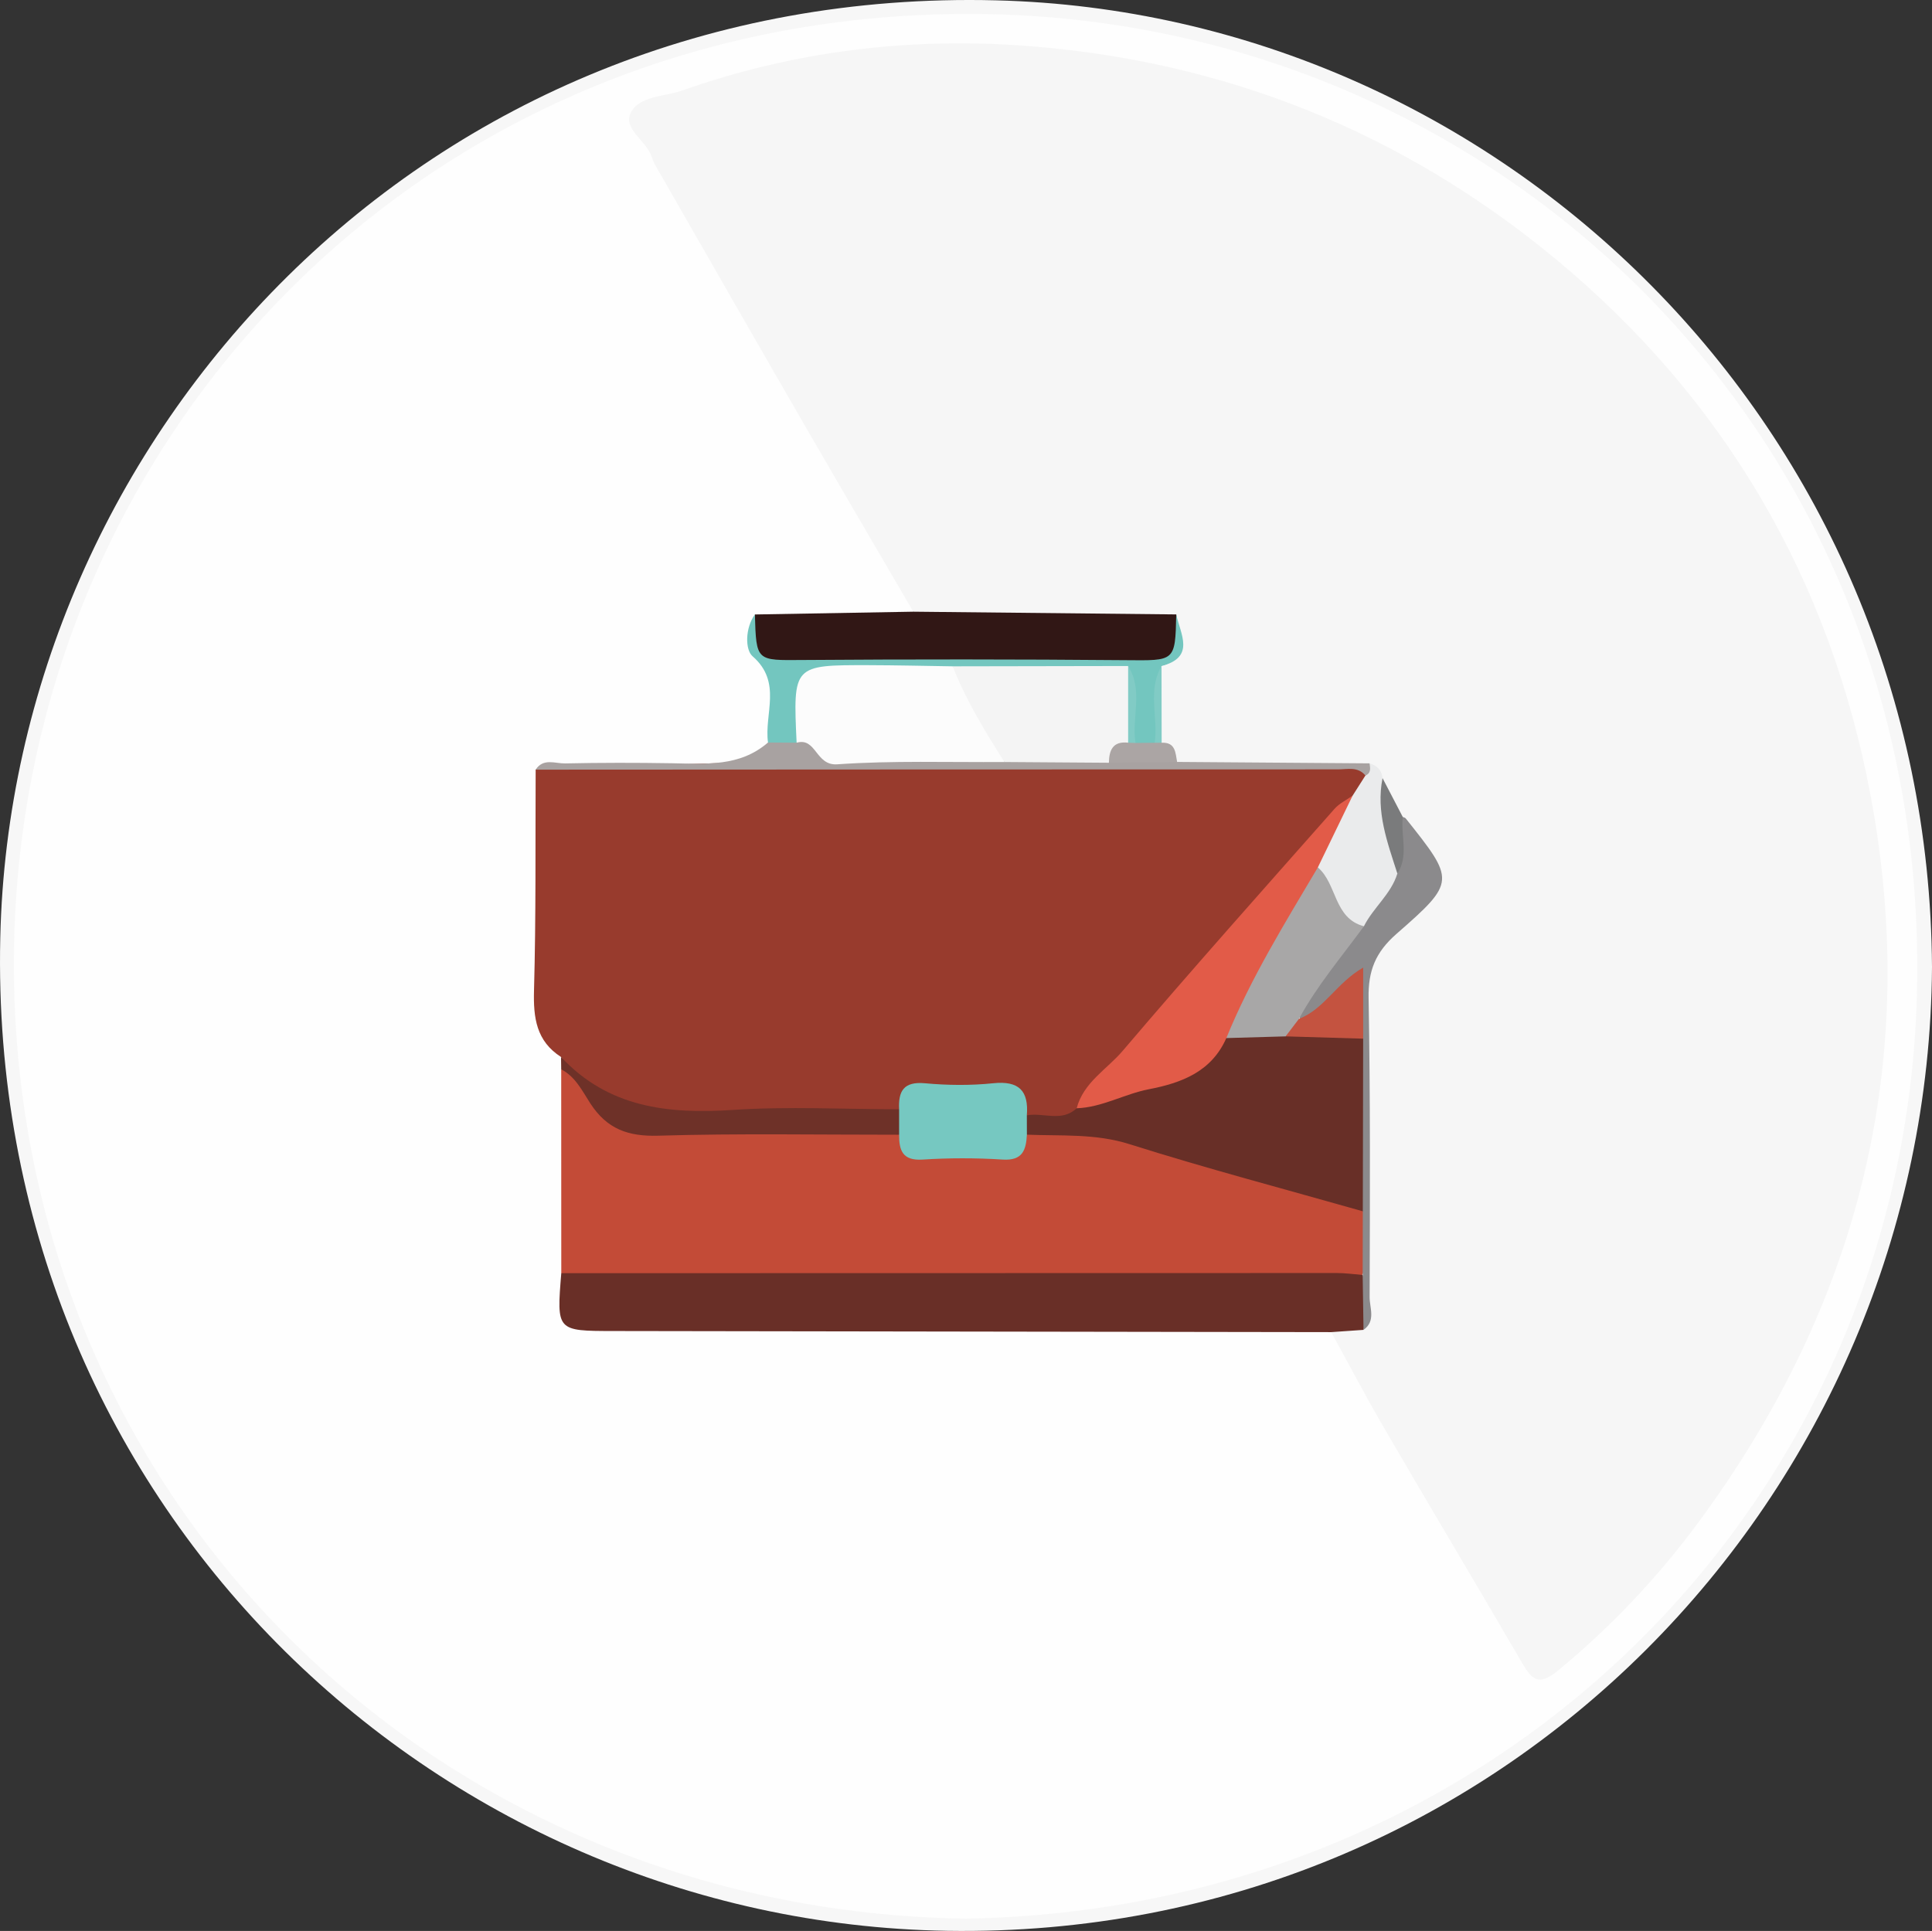 <?xml version="1.0" encoding="utf-8"?>
<!-- Generator: Adobe Illustrator 16.0.0, SVG Export Plug-In . SVG Version: 6.00 Build 0)  -->
<!DOCTYPE svg PUBLIC "-//W3C//DTD SVG 1.1//EN" "http://www.w3.org/Graphics/SVG/1.1/DTD/svg11.dtd">
<svg version="1.1" id="Layer_1" xmlns="http://www.w3.org/2000/svg" xmlns:xlink="http://www.w3.org/1999/xlink" x="0px" y="0px"
	 width="295.83px" height="295.704px" viewBox="0 0 295.83 295.704" enable-background="new 0 0 295.83 295.704"
	 xml:space="preserve">
<rect x="0" y="0" width="295.83" height="295.704" fill="#333333" stroke="none"/>
<g>
	<path fill-rule="evenodd" clip-rule="evenodd" fill="#F7F7F7" d="M295.83,148.091c-0.512,80.75-66.06,148.949-150.802,147.593
		C66.668,294.43-1.903,230.229,0.041,143.623C1.76,66.986,64.927-2.148,152.491,0.051C229.48,1.986,295.325,65.218,295.83,148.091z"
		/>
	<path fill-rule="evenodd" clip-rule="evenodd" fill="#FEFEFE" d="M147.865,293.816C66.072,292.643,1.054,228.898,2.142,145.617
		C3.169,66.918,65.348,1.054,150.346,2.15c78.95,1.018,144.482,64.024,143.212,148.423
		C292.373,229.438,229.839,292.473,147.865,293.816z"/>
	<path fill-rule="evenodd" clip-rule="evenodd" fill="#F6F6F6" d="M139.842,93.674c-5.828-10.002-11.688-19.987-17.477-30.011
		c-7.103-12.297-14.149-24.628-21.211-36.948c-0.49-0.853-1.057-1.701-1.339-2.627c-0.765-2.505-4.452-4.332-3.253-6.779
		c1.306-2.667,5.176-2.481,7.939-3.458c16.975-6,34.618-8.159,52.412-6.843c30.416,2.25,57.647,13.087,81.274,32.646
		c26.006,21.529,42.029,49.251,48.215,82.036c7.678,40.689-1.672,78.004-26.305,111.39c-6.236,8.451-13.371,16.005-21.496,22.716
		c-2.988,2.468-4.012,1.481-5.541-1.145c-6.982-11.995-14.1-23.91-21.084-35.902c-2.826-4.852-5.435-9.828-8.143-14.748
		c0.86-1.405,2.647-1.302,3.732-2.331c1.479-1.742,0.886-3.83,0.893-5.761c0.052-14.436,0.139-28.875-0.039-43.311
		c-0.055-4.324,1.251-7.501,4.47-10.464c7.749-7.136,7.622-7.274,1.514-15.807c-1.622-1.933-2.496-4.302-3.747-6.452
		c-0.568-1.332-1.702-1.627-3.008-1.626c-9.086-0.379-18.194,0.719-27.25-0.61c-1.631-0.933-2.448-2.524-3.313-4.08
		c-0.918-3.642-0.872-7.301-0.116-10.959c0.984-2.319,5.568-4.456,0.34-7.084c-10.168-0.262-20.315,0.025-30.46-0.129
		C144.418,95.349,141.784,95.839,139.842,93.674z"/>
	<path fill-rule="evenodd" clip-rule="evenodd" fill="#983B2D" d="M85.906,161.865c-3.789-2.433-4.253-5.993-4.137-10.205
		c0.311-11.259,0.196-22.53,0.251-33.797c4.917-1.104,9.901-0.268,14.849-0.5c20.55-0.964,41.115-0.961,61.683-0.974
		c16.594-0.011,33.148,1.503,49.741,1.088c1.979,1.581,0.75,3.063-0.134,4.555c-10.231,9.721-18.794,20.957-28.213,31.423
		c-5.202,5.779-10.508,11.491-15.203,17.725c-2.629,1.354-5.269,1.391-7.919,0.085c-3.691-5.431-13.998-5.888-19.173-0.831
		c-2.191,1.088-4.552,0.876-6.868,0.884c-9.154,0.029-18.319-0.271-27.457,0.098C95.389,171.737,90.164,167.867,85.906,161.865z"/>
	<path fill-rule="evenodd" clip-rule="evenodd" fill="#C34B37" d="M85.944,194.974c-0.004-10.405-0.008-20.812-0.012-31.216
		c2.653,0.18,3.945,2.263,5.319,4.04c2.648,3.425,5.941,4.735,10.296,4.631c9.742-0.23,19.492-0.09,29.239-0.059
		c2.297,0.007,4.643-0.228,6.812,0.841c4.632,4.541,14.647,4.683,19.104,0.252c4.332-1.783,8.867-1.506,13.152-0.412
		c11.849,3.026,23.547,6.618,35.259,10.142c1.758,0.529,3.509,1.102,4.17,3.12c-0.338,3.012,0.936,6.159-0.778,9.055
		c-2.119,1.287-4.488,1.075-6.796,1.076c-36.206,0.024-72.413,0.029-108.619-0.006C90.634,196.435,88.059,196.762,85.944,194.974z"
		/>
	<path fill-rule="evenodd" clip-rule="evenodd" fill="#692F27" d="M85.944,194.974c39.581-0.013,79.162-0.028,118.743-0.025
		c1.321,0,2.643,0.193,3.964,0.296c1.188,2.785,0.925,5.594,0.131,8.41c-1.65,0.115-3.3,0.23-4.949,0.346
		c-36.647-0.058-73.294-0.116-109.941-0.169C85.222,203.818,85.222,203.829,85.944,194.974z"/>
	<path fill-rule="evenodd" clip-rule="evenodd" fill="#311715" d="M139.842,93.674c13.424,0.14,26.847,0.279,40.271,0.418
		c0.542,7.826,0.298,8.131-7.612,8.148c-16.433,0.037-32.866,0.023-49.298,0.006c-7.875-0.008-8.167-0.342-7.615-8.146
		C123.672,93.958,131.757,93.817,139.842,93.674z"/>
	<path fill-rule="evenodd" clip-rule="evenodd" fill="#6E3128" d="M137.675,173.772c-12.293,0.009-24.594-0.221-36.877,0.147
		c-4.636,0.138-7.851-1.027-10.389-4.917c-1.231-1.887-2.275-4.111-4.477-5.244c-0.009-0.632-0.018-1.262-0.026-1.893
		c7.232,7.749,16.366,8.769,26.335,8.106c8.442-0.562,16.952-0.104,25.432-0.098C139.001,171.172,139,172.472,137.675,173.772z"/>
	<path fill-rule="evenodd" clip-rule="evenodd" fill="#73C6BF" d="M115.588,94.101c0.216,7.223,0.214,7.021,7.323,6.969
		c16.462-0.119,32.928-0.116,49.391,0.027c7.646,0.066,7.644,0.269,7.806-7.008c0.634,3.032,2.978,6.551-2.256,7.902
		c-1.332,3.906,0.143,8.007-0.829,11.94c-1.026,0.797-2.108,0.812-3.23,0.234c-1.646-1.774-1.203-4.006-1.307-6.11
		c-0.081-1.629,0.221-3.383-1.712-4.251c-8.251-1.007-16.522-0.09-24.764-0.491c-5.777,0.133-11.558,0.107-17.333,0.009
		c-3.726-0.063-5.532,1.315-5.355,5.186c0.089,1.952,0.062,3.996-1.372,5.641c-1.553,0.831-3.028,0.924-4.353-0.442
		c-0.612-4.388,2.219-9.23-2.369-13.213C114.089,99.504,114.077,96.187,115.588,94.101z"/>
	<path fill-rule="evenodd" clip-rule="evenodd" fill="#A8A2A1" d="M117.597,113.706c1.461,0.011,2.921,0.021,4.383,0.031
		c0.426-0.236,0.877-0.669,1.347-0.482c9.986,3.983,20.423,1.258,30.621,2.069c5.319-0.047,10.637-0.128,15.955,0.059
		c3.477,0.195,7.101-0.785,10.338,1.298c9.823,0.072,19.646,0.146,29.47,0.219c1.004,1.039,0.763,1.65-0.639,1.864
		c-1.145-1.409-2.752-0.942-4.187-0.942c-40.956-0.003-81.911,0.022-122.866,0.043c1.175-1.816,3.002-0.924,4.511-0.956
		c5.446-0.118,10.897-0.117,16.345-0.026C108.049,116.969,113.27,117.463,117.597,113.706z"/>
	<path fill-rule="evenodd" clip-rule="evenodd" fill="#8B8A8C" d="M208.783,203.654c-0.043-2.806-0.086-5.611-0.131-8.413
		c0.008-3.248,0.016-6.499,0.023-9.748c-1.836-2.822-1.336-6.009-1.357-9.09c-0.036-5.409-0.089-10.817,0.037-16.214
		c0.357-3.219-0.115-6.501,0.518-9.741c-3.043,1.627-4.312,5.906-8.532,5.838c-1.824-1.945,0.114-3.287,0.913-4.633
		c2.18-3.673,4.978-6.928,7.481-10.382c1.706-2.812,4.138-5.156,5.343-8.293c1.072-2.517-0.434-5.597,1.717-7.871
		c0.15,0.07,0.352,0.1,0.444,0.216c7.586,9.532,7.729,9.697-1.423,17.703c-3.201,2.802-4.33,5.643-4.256,9.801
		c0.27,15.266,0.211,30.538,0.157,45.808C209.711,200.291,210.707,202.296,208.783,203.654z"/>
	<path fill-rule="evenodd" clip-rule="evenodd" fill="#EAEBEC" d="M213.966,133.773c-0.965,3.162-3.689,5.208-5.122,8.072
		c-2.307,1.331-3.34-0.456-4.213-1.943c-1.314-2.235-2.871-4.369-3.57-6.929c0.462-4.553,3.451-7.736,6.053-11.13
		c0.651-1.024,1.304-2.05,1.957-3.077c0.91-0.385,0.733-1.14,0.64-1.866c1.143,0.333,1.857,1.041,1.988,2.263
		C212.275,124.06,214.429,128.714,213.966,133.773z"/>
	<path fill-rule="evenodd" clip-rule="evenodd" fill="#7A7B7C" d="M213.966,133.773c-1.521-4.751-3.303-9.463-2.268-14.61
		c1.032,1.981,2.063,3.962,3.096,5.944C214.452,127.989,215.754,131.029,213.966,133.773z"/>
	<path fill-rule="evenodd" clip-rule="evenodd" fill="#ABA5A4" d="M180.241,116.681c-3.481,0.042-6.963,0.084-10.445,0.126
		c-1.369-2.743-0.121-3.735,2.533-3.789c0.562,0.149,1.074,0.403,1.536,0.759c0.981-0.01,1.962-0.02,2.943-0.029
		c0.353-0.423,0.708-0.424,1.065-0.006C180.002,113.642,179.982,115.273,180.241,116.681z"/>
	<path fill-rule="evenodd" clip-rule="evenodd" fill="#81CBC5" d="M177.873,113.742c-0.354,0.003-0.709,0.005-1.064,0.007
		c0.568-3.902-1.14-8.005,1.046-11.759C177.859,105.908,177.866,109.826,177.873,113.742z"/>
	<path fill-rule="evenodd" clip-rule="evenodd" fill="#682F27" d="M208.728,159.062c-0.018,8.812-0.035,17.623-0.053,26.434
		c-11.917-3.391-23.908-6.542-35.714-10.276c-5.254-1.661-10.462-1.236-15.72-1.457c-1.309-0.983-1.294-1.972-0.01-2.963
		c2.528-0.471,5.343,1.085,7.632-1.08c1.299-1.1,2.826-1.751,4.439-2.211c7.009-1.998,14.179-3.667,19.224-9.612
		c2.856-0.729,5.761-0.521,8.66-0.512C201.05,157.841,205.247,156.003,208.728,159.062z"/>
	<path fill-rule="evenodd" clip-rule="evenodd" fill="#E25B48" d="M187.778,158.97c-2.279,5.159-6.845,6.866-11.879,7.84
		c-3.745,0.725-7.139,2.774-11.037,2.911c1.038-3.972,4.639-5.963,7.06-8.812c10.632-12.504,21.564-24.754,32.432-37.057
		c0.735-0.832,1.83-1.345,2.758-2.008c-1.772,3.663-3.547,7.325-5.322,10.989c-1.154,6.209-5.328,10.975-8.012,16.447
		C192.125,152.65,190.592,156.25,187.778,158.97z"/>
	<path fill-rule="evenodd" clip-rule="evenodd" fill="#76C8C1" d="M157.231,170.799c0.003,0.988,0.006,1.977,0.009,2.964
		c-0.126,2.335-0.644,4.007-3.694,3.813c-4.083-0.26-8.209-0.26-12.292,0.001c-3.06,0.194-3.591-1.407-3.579-3.804
		c0-1.301-0.001-2.601-0.002-3.9c-0.136-2.771,0.69-4.285,3.959-3.983c3.458,0.319,6.998,0.354,10.449-0.003
		C156.033,165.477,157.529,167.047,157.231,170.799z"/>
	<path fill-rule="evenodd" clip-rule="evenodd" fill="#FCFCFC" d="M153.796,116.696c-8.539,0.058-17.103-0.241-25.605,0.351
		c-3.334,0.231-3.183-4.17-6.212-3.308c-0.552-11.883-0.552-11.899,11.035-11.875c4.286,0.009,8.572,0.114,12.857,0.176
		C149.537,106.371,152.571,111.044,153.796,116.696z"/>
	<path fill-rule="evenodd" clip-rule="evenodd" fill="#F4F4F4" d="M153.796,116.696c-2.969-4.709-5.882-9.448-7.924-14.656
		c8.957-0.017,17.913-0.032,26.87-0.049c0.968,3.915,0.968,7.83,0,11.745c-2.332-0.27-2.917,1.134-2.946,3.072
		C164.462,116.77,159.129,116.733,153.796,116.696z"/>
	<path fill-rule="evenodd" clip-rule="evenodd" fill="#81CBC5" d="M172.742,113.735c-0.001-3.916-0.001-7.831-0.001-11.746
		c2.357,3.742,0.519,7.882,1.125,11.789C173.491,113.764,173.116,113.749,172.742,113.735z"/>
	<path fill-rule="evenodd" clip-rule="evenodd" fill="#A8A7A7" d="M187.778,158.97c3.752-9.205,8.977-17.621,14.012-26.137
		c2.96,2.528,2.417,7.797,7.054,9.013c-3.401,4.663-7.17,9.067-9.938,14.174c0.254,1.612-0.996,2.077-2.052,2.69
		C193.828,158.796,190.803,158.883,187.778,158.97z"/>
	<path fill-rule="evenodd" clip-rule="evenodd" fill="#C45340" d="M196.854,158.709c0.683-0.897,1.367-1.795,2.051-2.691
		c3.87-1.471,5.702-5.457,9.824-7.844c0,3.882,0,7.384,0,10.886C204.771,158.944,200.812,158.826,196.854,158.709z"/>
</g>
</svg>

